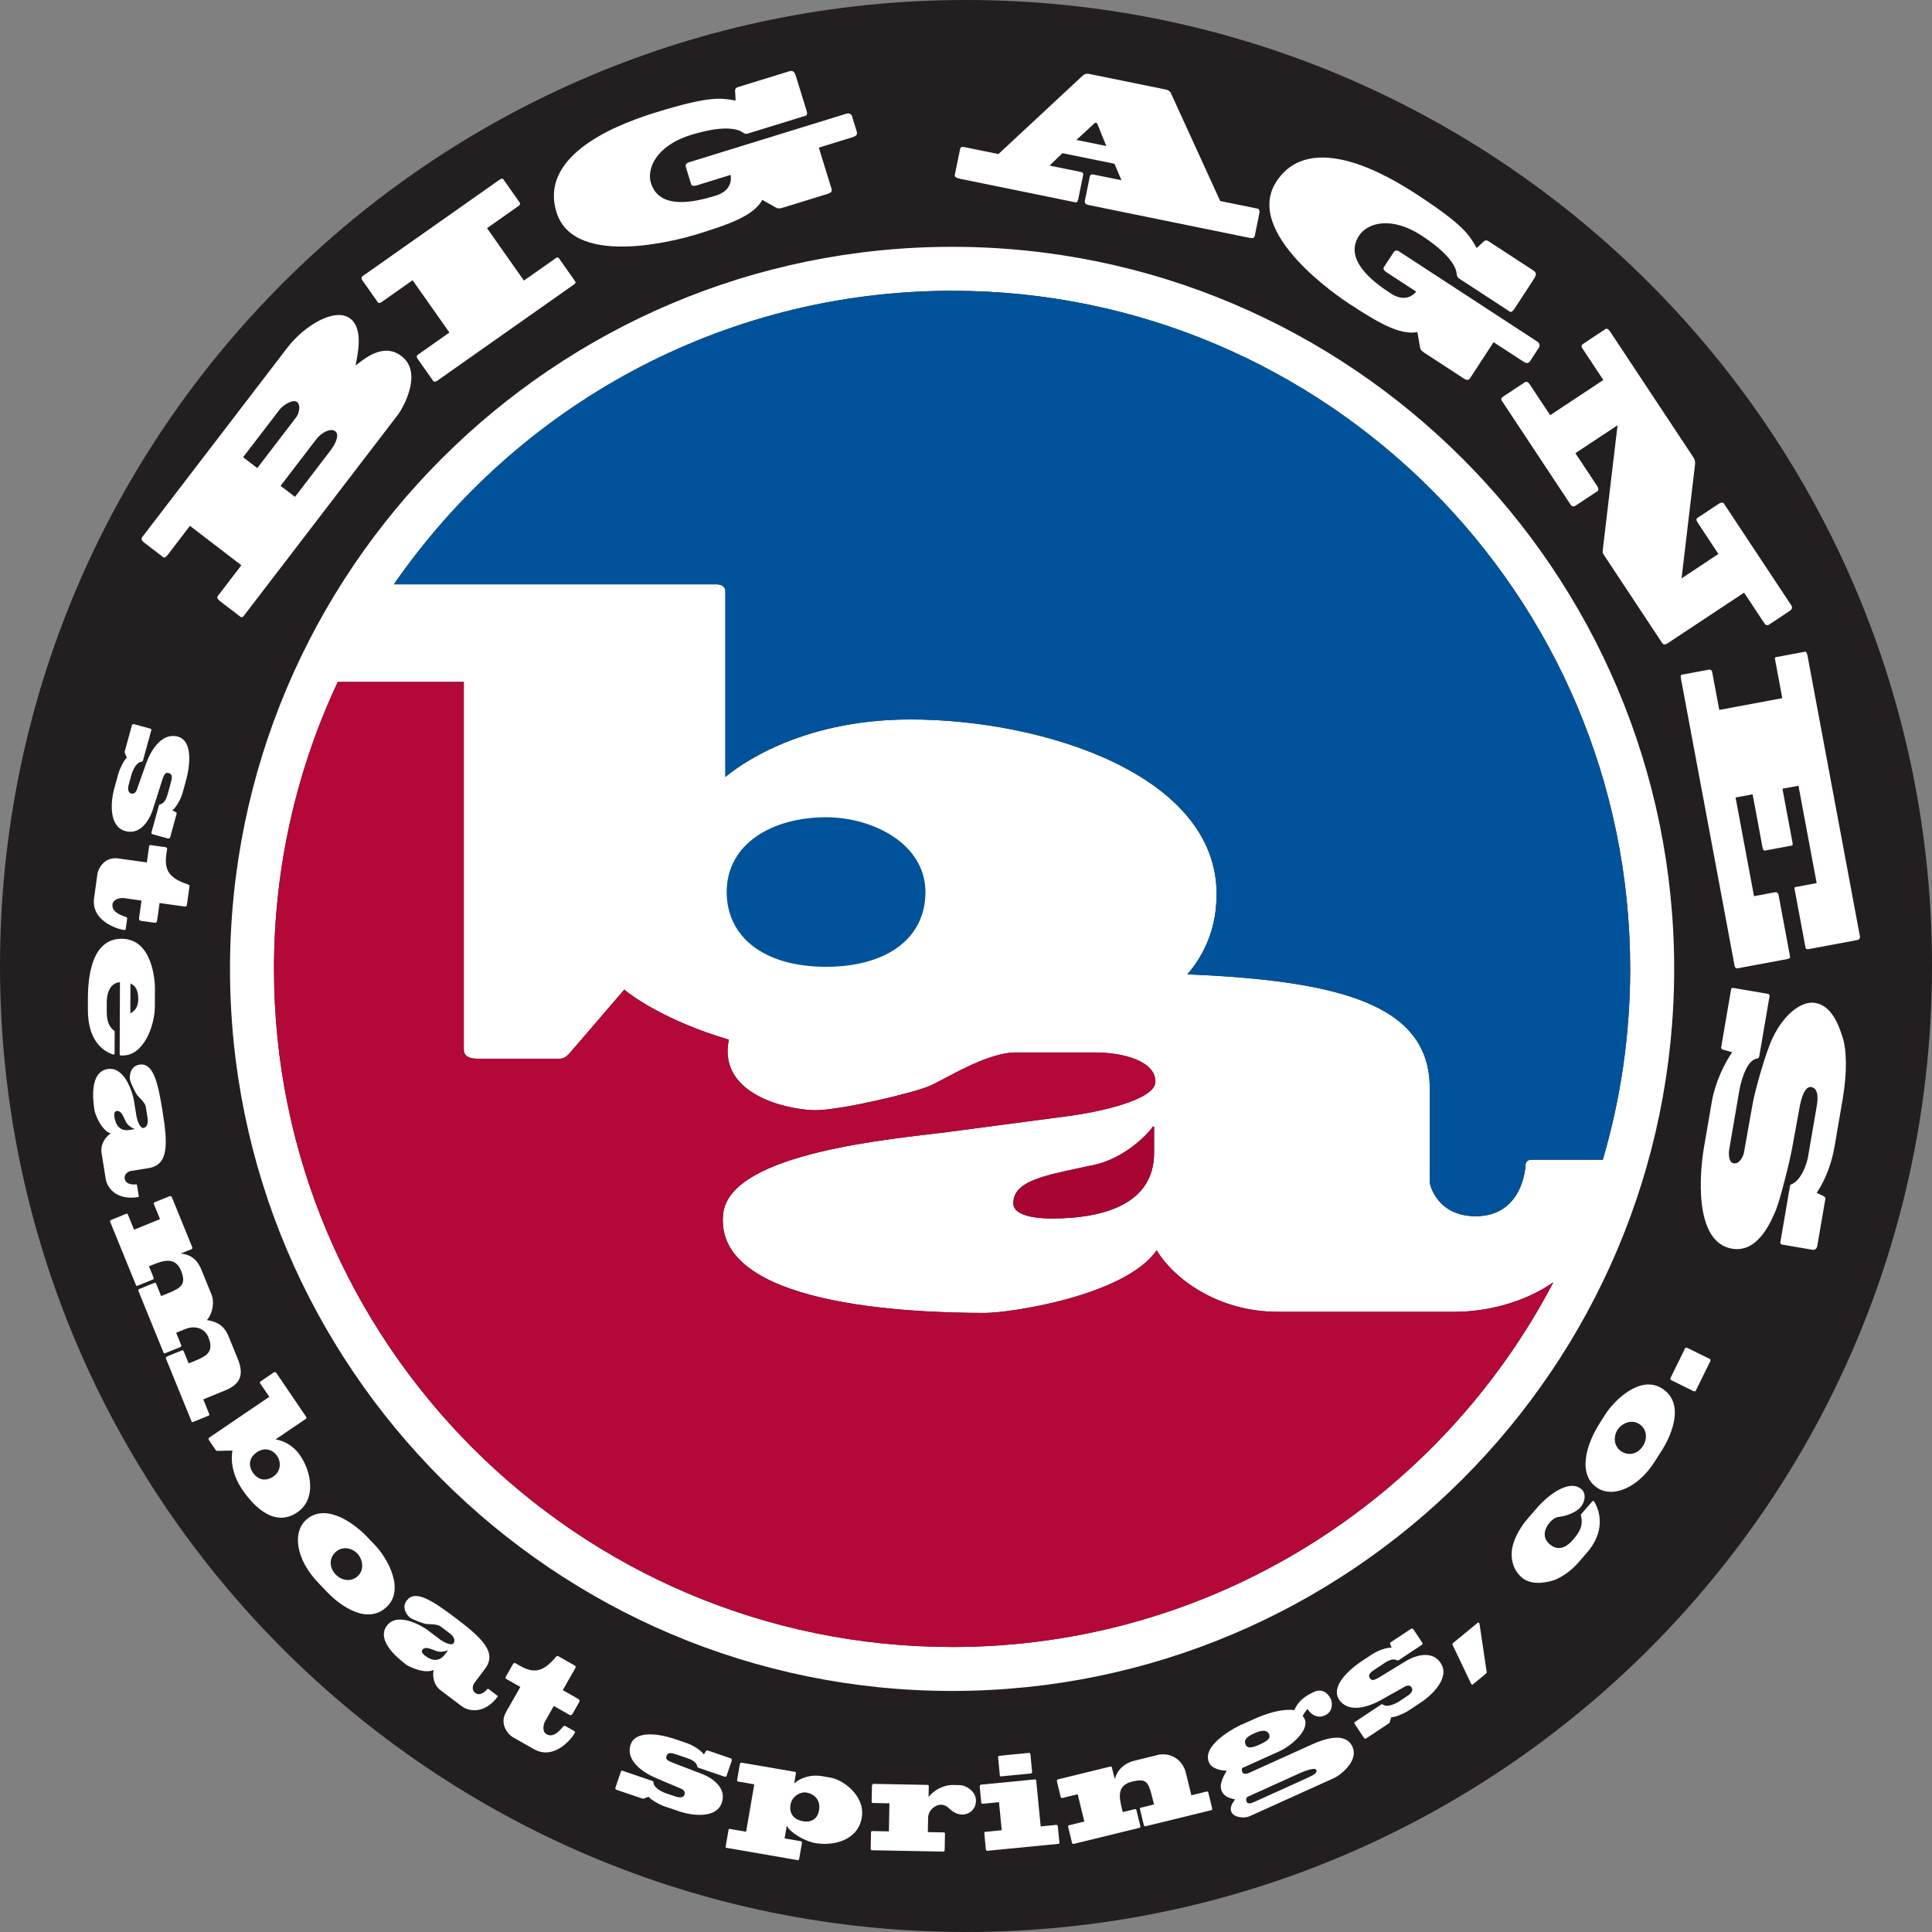 <?xml version="1.0" encoding="UTF-8"?>
<svg id="Layer_1" xmlns="http://www.w3.org/2000/svg" version="1.1" viewBox="0 0 432 432">
  <rect x="0" y="0" width="432" height="432" fill="#808080" stroke="none"/>
  <!-- Generator: Adobe Illustrator 29.2.1, SVG Export Plug-In . SVG Version: 2.1.0 Build 116)  -->
  <defs>
    <style>
      .st0 {
        fill: #231f20;
      }

      .st1 {
        fill: #fff;
      }

      .st2 {
        fill: #a90533;
      }

      .st3 {
        fill: #b30838;
      }

      .st4 {
        fill: #00539b;
      }
    </style>
  </defs>
  <path class="st0" d="M216,432c119.29,0,216-96.71,216-216S335.29,0,216,0,0,96.71,0,216s96.71,216,216,216"/>
  <path class="st1" d="M62.74,108.63l8.04-10.49c1-1.31,3.11-2.54,4.17-1.73.94.72.29,2.58-1.14,4.44l-7.85,10.25-3.22-2.47ZM89.07,92.6c.75-.97,5.7-9.15.71-12.97-4.35-3.33-8.89,1.2-10.28,2.07.52-2.64,1.79-8.19-1.19-10.47-3.35-2.56-10.22,1.49-14.08,6.54l-32.44,42.34c-.23.3-.21.71.4,1.18l4.23,3.24c.3.23.57.2,1.04-.41l5.01-6.54,11.5,8.81-5.22,6.81c-.28.37-.18.73.43,1.2l4.62,3.54c.21.16.5.04.71-.23l34.56-45.1ZM54.37,102.22l8.06-10.52c.96-1.25,3.11-2.49,3.99-1.81.88.68.47,2.53-.2,3.42l-8.69,11.35-3.16-2.42Z"/>
  <path class="st1" d="M81.02,62.68c-.29-.41-.2-.75.08-.95l30.55-21.51c.28-.2.7-.4.86-.18l3.66,5.2c.22.31.09.59-.16.77l-7.11,5.01,8.25,11.72,7.11-5.01c.31-.22.56-.21.71.01l3.51,4.98c.26.38.31.58-.1.86l-30.58,21.53c-.5.35-.81.24-.97.02l-3.44-4.89c-.31-.44-.2-.75-.01-.88l7.11-5.01-8.23-11.69-6.92,4.87c-.34.24-.68.29-.82.11l-3.51-4.98Z"/>
  <path class="st1" d="M180.37,24.88c.17.55.08.9-.14.97l-13.03,4.02c-.37.11-.7.06-1.12-.26-.45-.3-2.97-2.09-11.54.55-8.05,2.49-9.93,7.72-8.99,10.76,1.86,6.04,9.64,4.32,14.47,2.83,3.11-.96,3.63-3.05,3.34-4.64l-7.54,2.33c-.62.19-1.15.16-1.27-.21l-1.17-3.81c-.23-.73.22-.99.76-1.16l35.08-10.83c.73-.23,1.17.16,1.28.52l1.06,3.44c.25.81-.23,1.07-.96,1.3l-7.51,2.32,2.84,9.19c.23.73-.3.97-1.03,1.2l-9.7,2.99c-.84.26-1.3.32-1.91-.09l-2.83-1.61c-1.97,3.62-7.67,5.54-14.63,7.69-2.16.67-27.34,8.2-31.4-4.94-4.18-13.55,15.6-20.26,22.34-22.34,12.12-3.74,14.46-3.18,17.72-2.62l-.11-1.93c-.04-.39-.07-.86.67-1.09l11.35-3.5c.73-.23,1.2-.13,1.56,1.04l2.43,7.87Z"/>
  <path class="st1" d="M244.78,27.5c.1-.1.47-.02.56.12l2.03,5.03-6.68-1.36,4.1-3.78ZM279.39,53.17c.68.14,1.08.06,1.17-.39l.97-4.77c.11-.56.25-1.24-.39-1.37l-8.3-1.69-10.9-23.85c-.11-.41-.48-.92-1.23-1.07l-17.27-3.52c-.45-.09-.98.03-1.47.52l-18.72,17.42-7.7-1.57c-.56-.11-.8.07-.88.49l-1.17,5.74c-.11.53.51.73,1.38.91l25.53,5.21c.38.08.58-.16.67-.61l1.14-5.59c.04-.22-.1-.49-.51-.57l-7.02-1.43,2.87-2.78,11.64,2.37,1.56,3.68-6.35-1.29c-.38-.08-.65.1-.72.44l-1.12,5.48c-.08.38.16.77.72.89l36.08,7.36Z"/>
  <path class="st1" d="M338.5,69.21c-.31.48-.64.63-.84.51l-11.42-7.46c-.32-.21-.49-.5-.52-1.03-.06-.54-.29-3.62-7.8-8.52-7.06-4.61-12.28-2.71-14.02-.04-3.46,5.29,2.83,10.18,7.07,12.94,2.73,1.78,4.66.85,5.7-.4l-6.61-4.31c-.55-.36-.86-.79-.65-1.11l2.18-3.34c.42-.64.9-.47,1.38-.15l30.74,20.06c.64.42.63,1,.42,1.33l-1.97,3.02c-.46.7-.97.51-1.61.09l-6.58-4.29-5.25,8.05c-.42.64-.94.39-1.58-.03l-8.5-5.55c-.74-.48-1.08-.8-1.15-1.53l-.56-3.2c-4.04.79-9.16-2.37-15.26-6.34-1.89-1.24-23.78-15.79-16.26-27.31,7.75-11.87,25.55-.94,31.45,2.91,10.62,6.93,11.68,9.09,13.34,11.95l1.41-1.32c.27-.28.62-.6,1.26-.18l9.95,6.49c.64.42.87.84.2,1.87l-4.5,6.9Z"/>
  <path class="st1" d="M378.76,102.47c.21.32.28.78.27,1.24l-3.03,25.62,8.24-5.46-4.65-7.03c-.32-.48-.33-.84-.07-1.01l4.92-3.26c.38-.25.85-.24,1-.02l15.1,22.81c.38.57-.01,1.02-.33,1.23l-4.66,3.09c-.41.28-.79.06-1.06-.35l-4.5-6.81-17.06,11.29c-.54.36-.97.41-1.24,0l-13.03-19.69c-.15-.22-.35-.6-.3-.95l3.33-28.08-9.43,6.24,4.89,7.38c.25.38.37.91.05,1.12l-4.86,3.21c-.48.32-.87.21-1.13-.17l-15.42-23.29c-.21-.32-.1-.63.32-.9l4.82-3.19c.26-.17.68-.22,1.1.42l4.59,6.93,11.89-7.87-4.74-7.16c-.15-.22-.26-.61.22-.92l4.98-3.3c.32-.21.69,0,1.01.48l18.78,28.37Z"/>
  <path class="st1" d="M415.85,209.2c.13.68-.1.92-.67,1.02l-10.74,2c-.38.07-.66,0-.73-.37l-2.42-12.96c-.05-.26-.09-.49.17-.54l4.75-.89-4.07-21.77-3.58.67,2.26,12.13c.07.38.02.54-.28.6l-5.91,1.1c-.3.06-.46-.38-.55-.83l-2.19-11.75-3.81.71,4.12,22.07,4.6-.86c.34-.06.77-.03.89.58l2.57,13.79c.05.26-.11.45-.64.55l-11.11,2.07c-.26.05-.56-.05-.69-.77l-11.93-63.88c-.09-.49-.21-.93.24-1.02l5.95-1.11c.34-.06.68.11.75.45l1.6,8.55,14.09-2.63-1.6-8.59c-.06-.3-.17-.51.28-.6l6.44-1.2c.19-.04.41.31.52.88l11.69,62.6Z"/>
  <path class="st1" d="M407.83,267.49c.29.13.35.48.29.79l-1.78,10.35c-.12.72-.7.89-.96.84l-6.91-1.18c-.26-.05-.42-.27-.37-.57l2.14-12.5c.03-.15.06-.34.26-.38,2.37-.87,3.56-4.91,3.77-6.12l1.99-11.59c.16-.94.53-3.76-1.24-4.06-1.89-.33-2.59,4.22-2.85,5.73l-1.31,7.2c-.64,3.74-2.85,12.3-3.73,14.48-.9,2.1-3.81,9.77-9.86,8.73-8.65-1.49-7.19-17.25-6.26-22.65l1.76-10.24c.73-4.27,2.83-8.57,4.54-11.04l-2.15-.6c-.29-.13-.33-.37-.28-.63l2.2-12.84c.04-.26.22-.35.52-.3l7.7,1.32c.19.03.43.19.38.5l-2.31,13.48c-.05.31-.24.47-.51.5-2.62.33-3.82,6.42-3.89,6.84l-2.34,13.63c-.07.41-.23,2.72,1.01,2.93,1.44.25,2.21-1.8,2.3-2.32l1.95-10.94c.5-2.91,2.9-11.48,4.48-14.78,2.84-5.89,6.83-8.28,9.51-7.82,3.78.65,5.3,5.15,6.04,7.41,1.03,2.86,1.14,8.09.09,14.21l-1.78,10.38c-.9,5.25-2.81,8.69-4.01,10.47l1.61.78Z"/>
  <path class="st1" d="M212.89,55.19c-89.03,0-161.46,72.43-161.46,161.45s72.43,161.46,161.46,161.46,161.46-72.43,161.46-161.46S301.92,55.19,212.89,55.19M212.89,65.02c83.61,0,151.62,68.02,151.62,151.63,0,14.81-2.14,29.13-6.12,42.67h-16.03c-.84,0-1.26.57-1.26,1.28,0,.57-.71,11.35-11.13,11.35-8.56,0-10.27-6.95-10.27-7.66v-21.01c0-18.57-19.88-23.99-54.19-25.42,4.11-4.8,6.53-10.7,6.53-17.97,0-26.6-38.64-39.02-68.51-39.02-25.34,0-39.07,11.01-41.33,12.84v-41.63c0-.71-.71-1.42-1.84-1.42h-72.28c27.38-39.62,73.11-65.64,124.81-65.64M206.93,199.46c0,10.77-9.2,16.72-22.22,16.72-13.87,0-22.22-6.66-22.22-16.72,0-10.91,10.33-16.72,22.22-16.72,10.47,0,22.22,5.95,22.22,16.72M206.93,199.46c0,10.77-9.2,16.72-22.22,16.72-13.87,0-22.22-6.66-22.22-16.72,0-10.91,10.33-16.72,22.22-16.72,10.47,0,22.22,5.95,22.22,16.72M212.89,368.27c-83.61,0-151.62-68.02-151.62-151.63,0-22.92,5.12-44.66,14.26-64.16h28.18v82.27c0,.99.71,1.98,2.97,1.98h18.36c.85,0,1.41-.28,2.12-.99l12.43-14.46c1.82,1.56,9.59,7.12,23.4,11.19-.19.82-.3,1.67-.3,2.57,0,10.51,14.56,13.2,19.65,13.2,5.66,0,21.77-3.83,25.44-5.39,3.39-1.42,12.72-7.52,19.37-7.52h17.73c6.1,0,13.47,1.85,13.47,6.53,0,4.04-12.35,6.81-20.28,7.8l-26.26,3.47c-11.4,1.49-48.56,4.46-50.1,18.24-2.29,20.51,41.41,22.2,58.52,22.2,5.65,0,31.32-3.82,38.41-14,3.82,6.39,13.74,13.75,27.06,13.75h39.57c7.02,0,15.29-1.94,22.06-6.59-25.35,48.42-76.09,81.54-134.42,81.54M258.06,251.91v5.85c0,11.3-10.92,14.7-22.97,14.7-2.27,0-8.51-.28-8.51-3.4,0-5.38,8.08-6.38,18.29-8.64,6.24-1.42,11.34-6.24,12.9-8.5h.28Z"/>
  <path class="st1" d="M29.54,162.07c.03-.12.31-.18.44-.14l3.66,1c.16.04.23.22.2.32l-1.9,6.91c-.02.08-.2.18-.37.2-.91.04-1.81,1.54-2.21,2.99l-.57,2.07c-.22.81-.26,1.79.54,2.01.86.24,1.22-.66,1.29-.92.07-.24,1.88-5.27,2.03-5.73,1.12-3.12,3.55-7.05,7.15-6.06,2.77.76,3.11,4.97,1.75,9.95l-.7,2.54c-.39,1.43-1.38,3.24-2.31,3.98.23.11.5.27.76.4.1.05.25.15.21.3l-1.48,5.4c-.03.12-.3.24-.54.18l-3.41-.94c-.13-.04-.25-.24-.22-.36l1.68-6.11c.02-.08.09-.13.25-.19.44-.12,1.19-.43,1.7-2.29l.72-2.62c.36-1.31.29-1.89-.52-2.11-.81-.22-1.04.52-1.38,1.44-.18.56-1.82,5.79-2.13,6.7-.1.36-1.88,6.01-6.18,4.83-3.66-1-3.29-6.43-2.47-9.43l.9-3.27c.36-1.33,1.4-3.32,1.94-3.71-.18-.4-.28-.66-.41-.91-.09-.2-.11-.33-.07-.47l1.64-5.97Z"/>
  <path class="st1" d="M32.84,192.83l.49-3.54c.03-.23.16-.36.33-.33l3.26.46c.33.04.48.19.45.4l-.18,1.26c-.49,3.5.67,5.28,4.68,6.62.27.08.53.26.51.39l-.6,4.3c-.03.21-.19.35-.47.32l-5.63-.79-.54,3.85c-.04.27-.14.61-.61.55l-3.04-.42c-.19-.03-.44-.27-.41-.52l.56-4.01-3.92-.55c-.8-.11-2.39.19-2.56,1.37-.18,1.28.86,2.1,2.69,2.74.27.08.62.19.59.44l-.33,2.36c-.03.21-.18.25-.45.21-1.35-.19-7.35-1.98-6.62-7.17l.75-5.4c.11-.77,1.3-3.89,4.67-3.42l6.37.89Z"/>
  <path class="st1" d="M29.17,219.91c.89.44,1.75,1.1,1.74,3.54,0,1.88-.93,2.69-1.77,3.13l.03-6.67ZM19.65,225.66c-.03,7.84,4.17,9.61,5.64,10.14.08.02.33-.02.33-.21l.02-4.91c0-.06-.06-.15-.14-.23-1.36-1.01-1.63-2.56-1.63-4.39v-2.07c.02-2,.75-4.2,2.95-4.36l-.06,15.92c0,.34.08.46.22.46h.5c4.57.02,7.13-6.49,7.15-11.02l.02-3.97c0-1.09-.32-11.08-7.42-11.11-7.08-.03-7.56,9.38-7.58,13.45v2.3Z"/>
  <path class="st1" d="M28.98,252.66c-2.2.35-3.12-1.13-3.4-2.89-.05-.33-.14-1.25.46-1.34,1.05-.17,1.43.98,2.11,2.39.42.87,1.47,1.46,1.95,1.61v.04s-1.12.18-1.12.18ZM33.22,261.19c4.51-.72,4.31-5.32,3.11-12.81-1.06-6.63-2.12-10.81-5.18-10.32-2.04.33-2.22,2.53-2.1,3.28.13.82,1.25,3.06,1.64,3.55.35.45,1.75,1.62,1.91,2.59l.41,2.58c.14.89-.04,2.02-.95,2.16-.77.12-1.42-1.8-1.57-2.77l-.57-3.53c-.15-.93-1.8-7.52-5.84-6.88-4.02.64-3.35,6.74-2.95,9.24.13.83,1.47,4.44,3.62,5.16-1.15.75-2.35,2.43-2.04,4.37l.92,5.76c.34,2.15,2.5,4.87,7.29,4.1.08-.01.13-.06.12-.11l-.41-2.58c-.02-.12-.14-.17-.28-.15-.11.02-2.22.25-2.46-1.26-.2-1.24,1.11-1.7,1.25-1.72l4.07-.65Z"/>
  <path class="st1" d="M30.94,288.67c-.1-.23.03-.37.29-.48l3.25-1.32c.18-.08.35-.03.41.12l1.14,2.81,1.55-.63c2.84-1.16,4.18-1.93,2.89-5.08-1.35-3.31-4.32-2.1-6.51-1.21l-.65.26,1.06,2.59c.06.15-.05.32-.18.37l-3.43,1.4c-.21.09-.3,0-.36-.15l-5.8-14.24c-.05-.12.15-.29.28-.34l3.35-1.37c.15-.06.31.03.35.13l1.4,3.43,5.8-2.36-1.35-3.31c-.09-.21-.06-.38.12-.45l3.23-1.31c.31-.13.54-.08.62.11l4.61,11.3c.06.15-.03.3-.15.36l-2.35.96.02.06c2.77.29,3.88,2.07,4.48,3.55l2.3,5.63c.59,1.45.39,3.99-1.05,5.69,2.79.35,4.1,1.78,4.83,3.58l2.11,5.17c1.7,4.18-.24,5.9-2.95,7l-4.8,1.96,1.32,3.25c.08.19.02.33-.06.36l-3.53,1.44c-.23.1-.28.05-.33-.07l-5.75-14.11c-.09-.23.03-.37.29-.48l3.25-1.32c.18-.08.35-.03.4.11l1.14,2.78,1.57-.64c2.68-1.09,4.1-2.12,2.84-5.22-.98-2.4-3.54-2.48-4.98-1.89l-2.22.9,1.15,2.83c.06.13-.06.29-.19.35l-3.43,1.4c-.21.08-.3,0-.35-.13l-5.61-13.76Z"/>
  <path class="st1" d="M61.99,325.6c.87,1.28.88,3.37-.88,4.56-1.75,1.19-3.48.72-4.56-.87-1.15-1.69-.76-3.45.88-4.56,1.77-1.21,3.58-.59,4.56.86M61.74,306.93c-.12-.17-.33-.18-.63.02l-2.88,1.96c-.14.09-.15.28-.02.47l2.01,2.95-13.41,9.11c-.16.11-.26.31-.08.58l1.53,2.25c.07.1.16.14.34.15l3.39-.07c-.17.64-.75,4.4,2.16,8.69,2.81,4.13,7.38,8.48,12.31,5.13,4.33-2.95,3.16-9.04.68-12.69-2.1-3.09-5.04-3.55-5.53-3.62l6.8-4.62c.11-.08.17-.25.08-.38l-6.74-9.92Z"/>
  <path class="st1" d="M79.92,347.39c1.07,1.12,1.7,3.49.1,5-1.54,1.46-3.67,1.03-4.99-.36-1.41-1.48-1.48-3.58-.04-4.94,1.55-1.48,3.72-.97,4.93.3M73.17,356.02c1.63,1.71,8.39,7.94,13.32,3.26,4.14-3.93.04-10.96-2.55-13.69l-1.64-1.73c-3.93-4.14-9.99-7.69-13.97-3.91-2.91,2.76-2.18,8.67,2.7,13.81l2.14,2.26Z"/>
  <path class="st1" d="M99.48,369.94c-1.34,1.78-3.03,1.35-4.45.27-.27-.2-.97-.8-.6-1.29.64-.84,1.71-.28,3.18.27.9.33,2.07.03,2.52-.19l.03.03-.69.91ZM108.45,373.15c2.75-3.65-.58-6.83-6.63-11.4-5.35-4.04-9.02-6.33-10.89-3.86-1.24,1.65.16,3.37.76,3.82.67.5,3.02,1.34,3.64,1.42.57.08,2.39-.05,3.18.54l2.08,1.57c.72.54,1.37,1.49.81,2.22-.47.62-2.27-.32-3.06-.91l-2.85-2.15c-.75-.57-6.51-4.18-8.97-.91-2.45,3.25,2.25,7.18,4.27,8.7.67.5,4.14,2.18,6.18,1.21-.31,1.34-.01,3.38,1.56,4.56l4.65,3.51c1.73,1.31,5.18,1.78,8.1-2.09.05-.06.05-.13.02-.16l-2.09-1.57c-.1-.08-.22-.02-.3.09-.07.09-1.43,1.72-2.64.8-1-.75-.38-2-.29-2.11l2.48-3.29Z"/>
  <path class="st1" d="M116.35,377.2l-3.11-1.76c-.2-.11-.27-.28-.19-.43l1.62-2.86c.17-.29.36-.37.54-.27l1.11.63c3.07,1.74,5.16,1.32,7.88-1.9.17-.22.44-.39.55-.33l3.78,2.15c.18.1.26.31.12.55l-2.81,4.94,3.38,1.92c.24.13.52.36.28.77l-1.51,2.67c-.1.17-.41.31-.63.18l-3.53-2-1.95,3.44c-.4.7-.7,2.3.33,2.88,1.13.64,2.27-.02,3.53-1.49.18-.22.41-.5.63-.38l2.07,1.18c.18.1.17.26.03.5-.67,1.19-4.55,6.1-9.11,3.51l-4.74-2.69c-.67-.38-3.14-2.65-1.46-5.6l3.18-5.6Z"/>
  <path class="st1" d="M137.73,400.16c-.12-.04-.16-.32-.11-.45l1.22-3.59c.05-.16.23-.22.33-.18l6.79,2.31c.08.03.17.21.18.38-.02.91,1.43,1.9,2.85,2.38l2.04.69c.79.27,1.77.37,2.04-.42.29-.84-.59-1.26-.84-1.35-.24-.08-5.15-2.19-5.59-2.37-3.04-1.3-6.82-3.97-5.62-7.5.93-2.71,5.15-2.81,10.04-1.15l2.49.85c1.4.48,3.15,1.57,3.84,2.54.12-.22.3-.49.45-.73.06-.1.17-.24.31-.19l5.3,1.81c.12.04.22.31.15.55l-1.14,3.35c-.04.13-.26.24-.38.2l-5.99-2.04c-.08-.03-.12-.1-.18-.27-.09-.44-.36-1.21-2.18-1.83l-2.57-.87c-1.29-.44-1.87-.4-2.14.39-.27.79.45,1.07,1.36,1.46.54.21,5.66,2.16,6.56,2.52.36.12,5.88,2.23,4.45,6.46-1.22,3.59-6.61,2.9-9.56,1.9l-3.2-1.09c-1.31-.44-3.23-1.6-3.59-2.16-.41.15-.68.24-.94.36-.2.08-.34.09-.48.04l-5.86-1.99Z"/>
  <path class="st1" d="M180.35,400.82c1.67.29,3.2,1.6,2.79,3.96-.37,2.17-2,2.74-3.58,2.46-1.75-.3-3.18-1.45-2.8-3.71.34-1.98,2.29-2.94,3.59-2.71M183.92,397.17c-2.95-.51-5.21.57-6.34,1.62l.39-2.28c.03-.14-.05-.29-.22-.32l-11.9-2.05c-.21-.04-.38.13-.44.46l-.59,3.43c-.03.19.1.3.32.34l3.52.61-1.83,10.6-3.66-.63c-.14-.02-.24.04-.27.24l-.65,3.76c-.03.17.09.21.25.24l15.92,2.75c.13.02.26-.13.3-.4l.61-3.54c.02-.11-.16-.28-.31-.31l-3.58-.62.49-2.85c.61,1.4,3.79,3.45,6.41,3.9,3.97.68,9.47-.54,10.35-5.68.85-4.92-4.24-8.48-6.9-8.94l-1.88-.33Z"/>
  <path class="st1" d="M214.57,399.16c1.46.03,3.69,1.38,3.66,3.52-.04,2.01-1.63,3.09-3.09,3.06-1.44-.03-2.45-.94-3-1.45-.55-.54-1.11-.74-1.78-.76-.94-.02-2.8,1.01-2.83,2.93l-.06,3.2,3.59.07c.15,0,.25.17.24.31l-.07,3.68c0,.2-.19.31-.34.3l-15.96-.3c-.12,0-.25-.2-.24-.34l.07-3.68c0-.17.15-.28.26-.27l3.74.07.12-6.27-3.61-.07c-.23,0-.37-.09-.37-.28l.07-3.48c0-.34.16-.53.36-.52l12.08.23c.17,0,.27.14.27.28l-.05,2.45c.88-1.27,3.1-2.76,5.53-2.71l1.44.03Z"/>
  <path class="st1" d="M236.23,408.05c.17-.02.29.14.3.28l.36,3.66c.02.22-.08.29-.24.3l-15.97,1.56c-.13.01-.23-.23-.24-.37l-.35-3.58c-.02-.17.12-.29.22-.3l3.68-.36-.61-6.27-3.56.35c-.23.02-.38-.05-.4-.24l-.34-3.47c-.03-.33.07-.54.28-.56l12.04-1.17c.17-.02.28.11.3.25l1,10.26,3.53-.34ZM229.98,391.95c.23-.02.41.08.43.38l.37,3.83c.02.17-.05.37-.26.39l-6.66.65c-.17.02-.27,0-.29-.19l-.4-4.13c0-.11.08-.26.27-.28l6.53-.64Z"/>
  <path class="st1" d="M258.67,392.44c3.19-.78,5.82,1.19,6.49,3.95l1.23,5.04,3.45-.84c.2-.05.31.12.34.23l.87,3.57c.06.24-.05.33-.29.39l-14.59,3.57c-.24.06-.36-.08-.43-.35l-.83-3.41c-.05-.19.02-.35.18-.39l2.95-.72-.34-1.38c-.92-3.76-1.36-4.51-4.63-3.71-3.47.85-2.76,3.77-2.21,6.02l.19.78,2.72-.67c.16-.04.3.1.34.24l.88,3.6c.05.22-.04.29-.2.34l-14.8,3.62c-.12.03-.25-.14-.3-.33l-.86-3.52c-.04-.16.1-.31.2-.34l3.43-.84-1.49-6.09-3.33.81c-.22.06-.41.01-.45-.17l-.83-3.38c-.08-.33,0-.54.2-.59l11.73-2.87c.16-.04.3.07.33.21l.62,2.52h.06c.19-.75,1.04-3.23,4.45-4.06l4.91-1.2Z"/>
  <path class="st1" d="M289.59,396.95c1.18-.53,4.37-2,4.73-1.19.32.71-.6,1.16-2.64,2.08l-11.31,5.12c-.82.37-1.39.42-1.62-.09-.23-.51-.03-.87.14-1.07l10.7-4.84ZM277.66,385.59c-1.14.52-9.12,4.52-7.31,8.54.75,1.65,3.43,1.81,3.95,1.79-.44.81-1.85,2.95-1.12,4.57.74,1.63,2.57,1.68,2.96,1.87-.41.67-1.3,1.69-.77,2.86.53,1.17,2.89,1.42,4.01.91l19.06-8.62c.93-.42,5.48-3.61,3.97-6.93-1.53-3.37-6.19-1.82-9.03-.53l-14.13,6.39c-.29.13-1.2.39-1.43-.12-.18-.41-.14-.76-.09-.96l8.4-3.8c2.42-1.09,6.76-4.62,5.58-7.23-.11-.25-.31-.47-.43-.6.12-.39.82-1.32,1.11-1.6.17.38,1.61,2.45,3.86,1.44,1.96-.89,1.63-3,1.34-3.63-.52-1.14-1.81-2.52-3.76-1.63-1.96.89-3.53,1.99-4.42,4.08-2.85-.36-6.26.75-9.2,2.08l-2.55,1.15ZM280.48,387.56c1.35-.61,2.76-.94,3.28.2.44.97-.49,1.6-2.09,2.32-1.62.73-2.73.96-3.14.05-.48-1.07.22-1.79,1.96-2.57"/>
  <path class="st1" d="M305.4,388.77c-.1.07-.35-.07-.42-.19l-2.1-3.16c-.09-.14-.03-.31.05-.37l5.97-3.96c.07-.05.27,0,.41.09.7.57,2.38.03,3.63-.8l1.79-1.19c.7-.46,1.38-1.18.91-1.88-.49-.74-1.36-.3-1.58-.15-.21.14-4.88,2.74-5.29,2.98-2.89,1.61-7.3,2.97-9.37-.14-1.59-2.39.92-5.79,5.22-8.65l2.19-1.45c1.24-.82,3.17-1.53,4.36-1.48-.1-.23-.2-.54-.31-.8-.04-.1-.08-.28.04-.36l4.67-3.09c.1-.07.38.01.52.22l1.96,2.95c.08.12.03.35-.08.42l-5.28,3.5c-.07.05-.15.03-.32-.02-.41-.2-1.18-.46-2.78.61l-2.26,1.5c-1.13.75-1.46,1.24-1,1.93.46.7,1.12.29,1.99-.18.5-.3,5.17-3.16,6-3.65.31-.21,5.36-3.29,7.83.42,2.1,3.16-1.74,7.01-4.34,8.73l-2.82,1.87c-1.15.76-3.24,1.58-3.91,1.52-.12.42-.22.68-.29.96-.06.21-.14.33-.26.41l-5.15,3.42Z"/>
  <path class="st1" d="M329.26,376.68c-.07.05-.24-.02-.36-.28l-4-8.4c-.15-.24-.19-.46-.01-.6l5.52-4.54c.18-.15.39.08.41.24l1.59,10.64c.03.16.03.34-.08.43l-3.06,2.52Z"/>
  <path class="st1" d="M352.88,349.44c-2.04,2.35-4.43,3.57-5.52,3.92-.57.19-4.64,1.5-7.1-.64-2.42-2.1-2.39-5.1-2.15-6.44.49-2.73,2.26-5.32,3.61-6.86l2.18-2.51c1.66-1.91,6.79-6.48,9.73-3.91.97.84.99,2.63-.27,4.08-.88,1.01-3.01,1.93-4.87,2.11-.78.1-1.44.64-1.98,1.26-.59.68-2.17,2.96,0,4.84,2.31,2.01,4.36,0,5.22-.99,1.7-1.96,2.24-3.34,1.81-5.3-.05-.15-.1-.31,0-.42l2.57-2.95c.08-.1.29,0,.38.16,1.41,2.37,2.37,6.78-1.63,11.38l-1.96,2.25Z"/>
  <path class="st1" d="M361.68,319.71c.83-1.31,2.97-2.49,4.83-1.31,1.79,1.14,1.89,3.31.86,4.93-1.1,1.73-3.11,2.3-4.78,1.24-1.81-1.15-1.85-3.38-.91-4.86M371.69,324.16c1.27-2,5.67-10.07-.07-13.71-4.82-3.06-10.64,2.62-12.66,5.8l-1.28,2.01c-3.06,4.82-5.03,11.56-.4,14.5,3.39,2.15,8.94.01,12.74-5.97l1.67-2.63Z"/>
  <path class="st1" d="M376.79,301.47c.06-.13.28-.19.53-.06l5.03,2.47c.15.07.14.35.06.52l-3.22,6.54c-.09.19-.3.23-.62.07l-4.9-2.41c-.15-.08-.23-.3-.13-.51l3.26-6.62Z"/>
  <path class="st4" d="M212.89,65.02c83.61,0,151.62,68.02,151.62,151.63,0,14.81-2.14,29.13-6.12,42.67h-16.03c-.84,0-1.26.57-1.26,1.28,0,.57-.71,11.35-11.13,11.35-8.56,0-10.28-6.95-10.28-7.66v-21.01c0-18.57-19.88-23.99-54.19-25.42,4.11-4.8,6.53-10.7,6.53-17.97,0-26.6-38.64-39.02-68.51-39.02-25.34,0-39.07,11.01-41.33,12.84v-41.63c0-.71-.71-1.42-1.84-1.42h-72.28c27.38-39.62,73.11-65.64,124.82-65.64"/>
  <path class="st3" d="M212.89,368.27c-83.61,0-151.63-68.02-151.63-151.62,0-22.92,5.12-44.66,14.26-64.16h28.18v82.27c0,.99.7,1.98,2.97,1.98h18.37c.85,0,1.41-.28,2.12-.99l12.43-14.46c1.82,1.56,9.59,7.12,23.4,11.19-.19.82-.3,1.67-.3,2.57,0,10.5,14.56,13.2,19.65,13.2,5.65,0,21.77-3.83,25.44-5.39,3.39-1.42,12.72-7.52,19.37-7.52h17.72c6.1,0,13.47,1.84,13.47,6.53,0,4.04-12.35,6.81-20.28,7.8l-26.26,3.47c-11.4,1.49-48.56,4.46-50.1,18.24-2.29,20.51,41.41,22.2,58.52,22.2,5.65,0,31.32-3.82,38.41-14,3.83,6.39,13.75,13.75,27.06,13.75h39.57c7.02,0,15.29-1.94,22.06-6.59-25.35,48.42-76.09,81.54-134.42,81.54"/>
  <path class="st4" d="M206.93,199.46c0,10.77-9.2,16.72-22.22,16.72-13.87,0-22.22-6.66-22.22-16.72,0-10.91,10.33-16.72,22.22-16.72,10.47,0,22.22,5.95,22.22,16.72"/>
  <path class="st2" d="M258.06,251.91v5.85c0,11.3-10.92,14.7-22.97,14.7-2.27,0-8.51-.28-8.51-3.4,0-5.38,8.08-6.38,18.29-8.64,6.24-1.42,11.34-6.24,12.9-8.5h.28Z"/>
</svg>